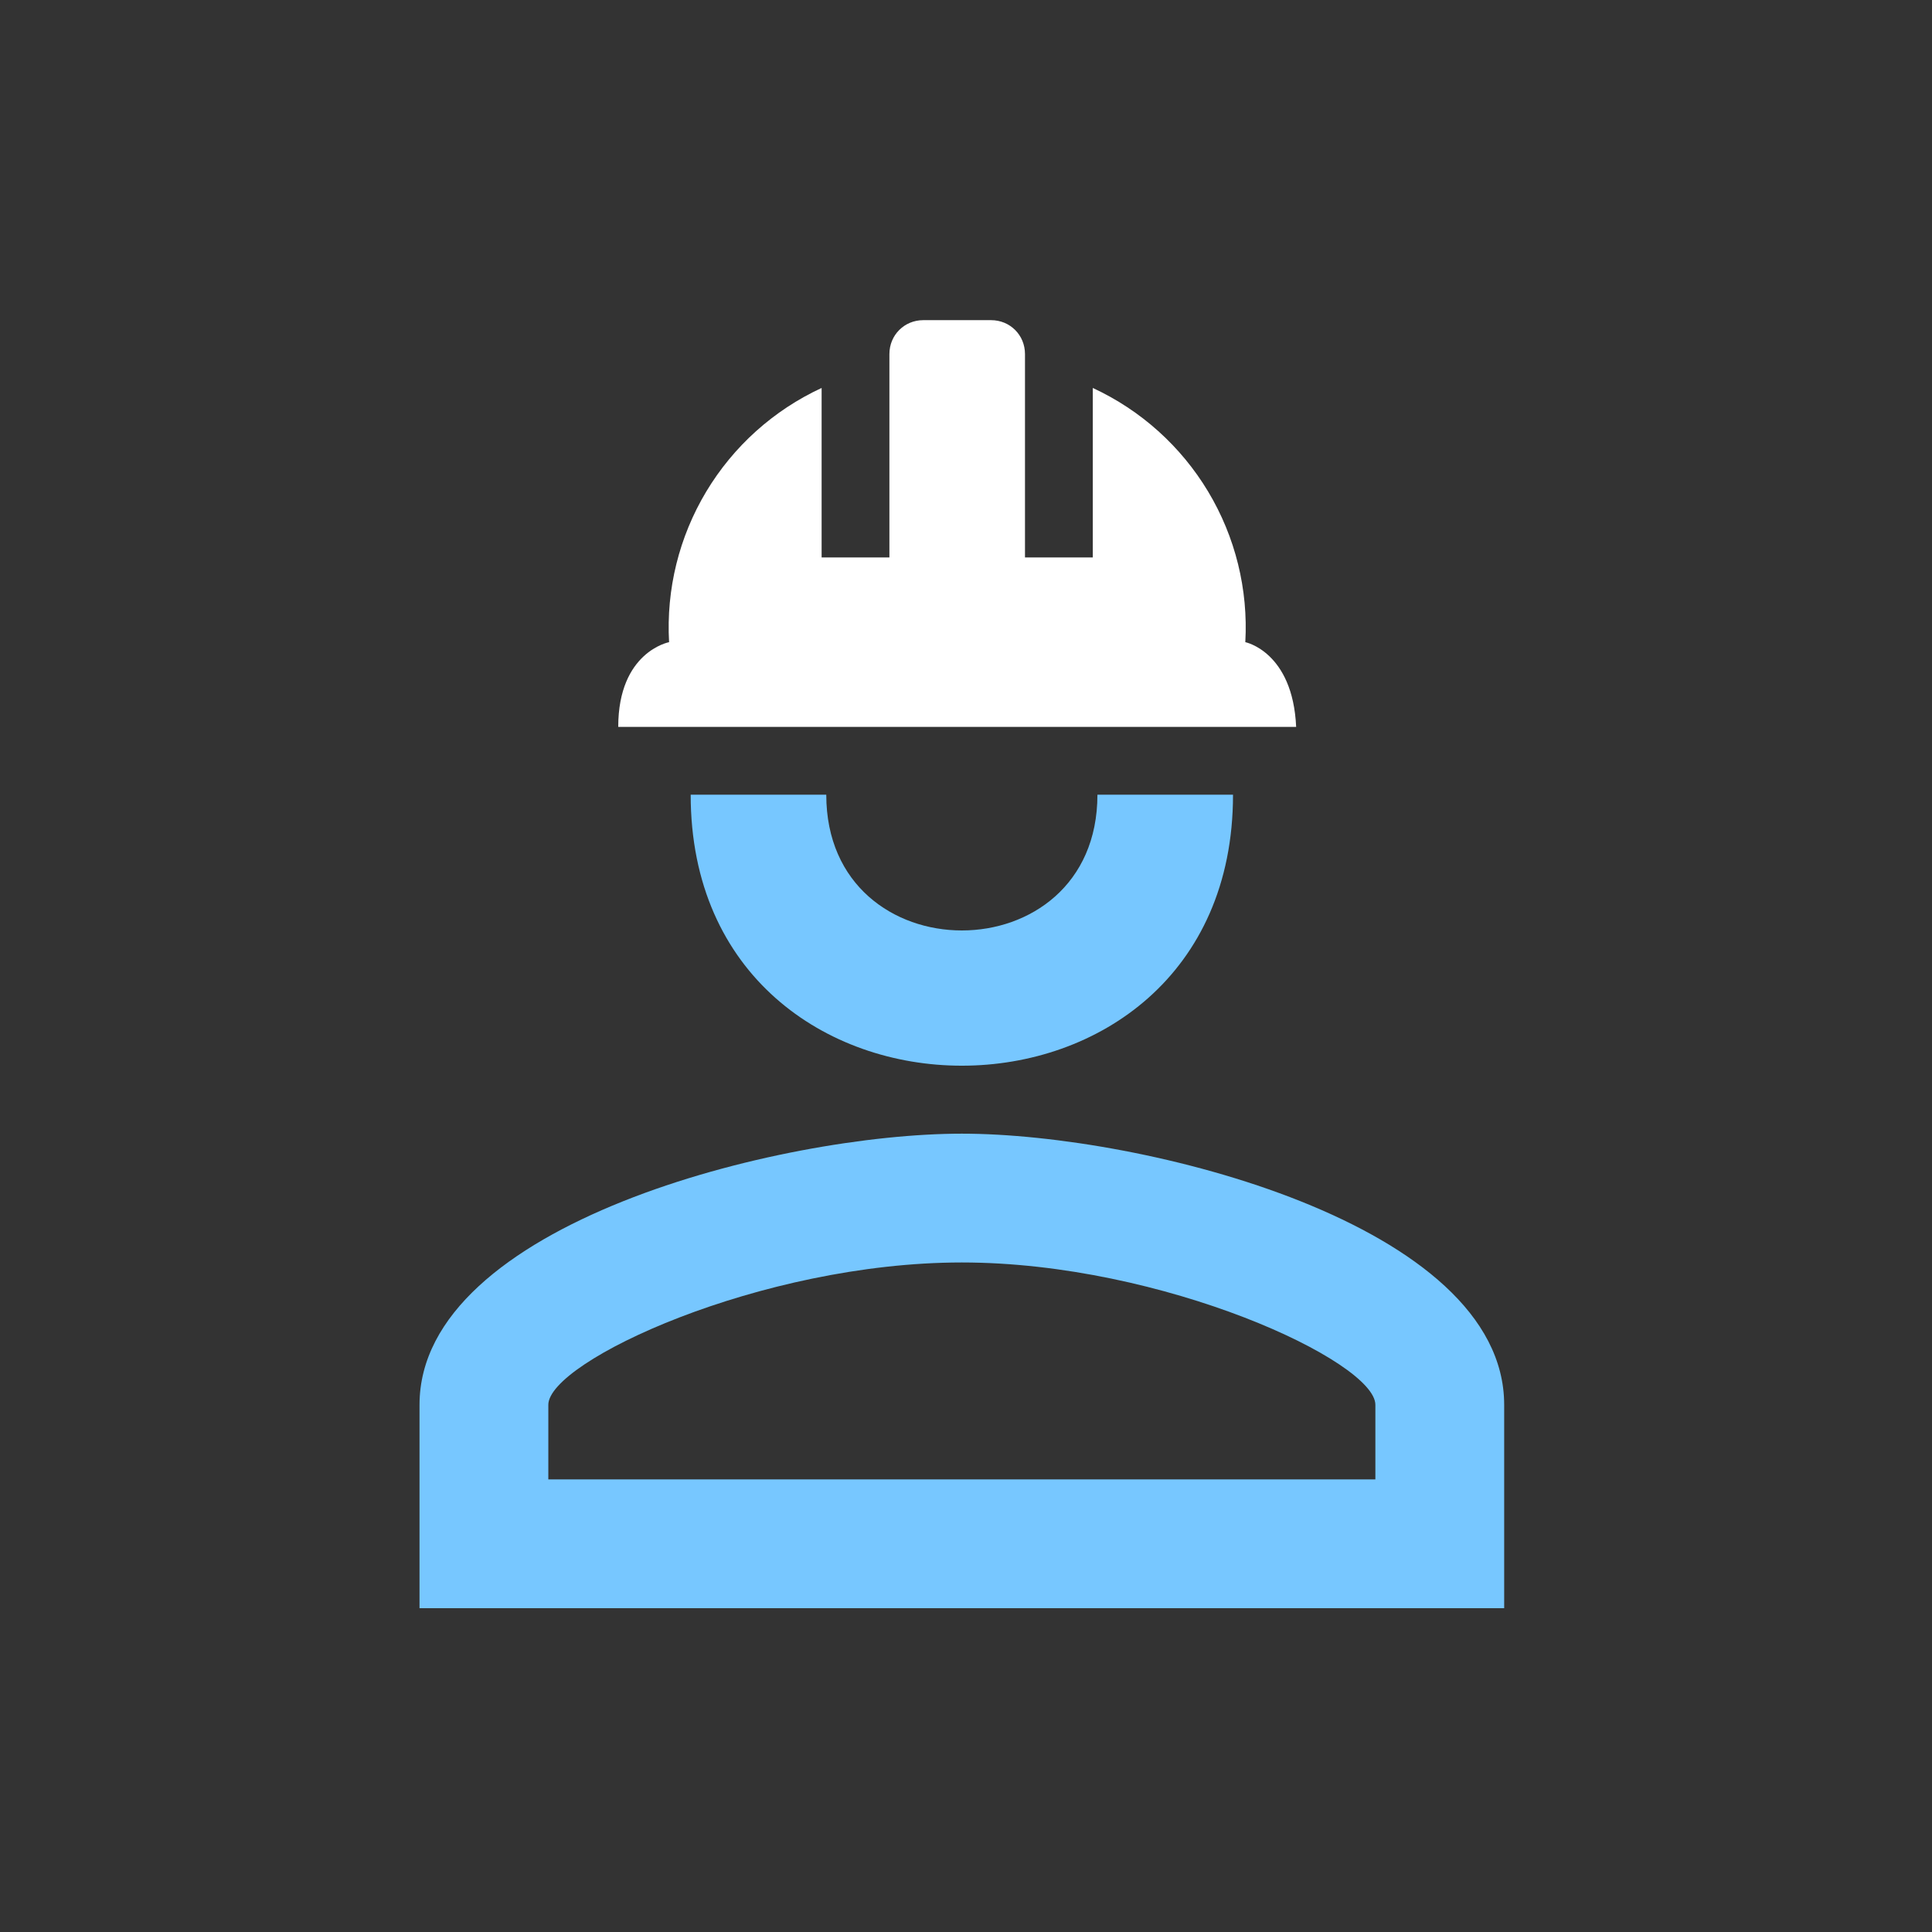 <svg width="175" height="175" viewBox="0 0 175 175" fill="none" xmlns="http://www.w3.org/2000/svg">
<rect x="0" y="0" width="175" height="175" fill="#333333" stroke="none"/>
<path d="M89.773 29C91.492 29 92.843 30.351 92.843 32.07V50.492H98.984V35.141C103.329 37.152 106.97 40.423 109.434 44.529C111.898 48.635 113.07 53.387 112.8 58.167C112.8 58.167 117.098 59.027 117.405 65.843H56C56 59.027 60.605 58.167 60.605 58.167C60.335 53.387 61.508 48.635 63.971 44.529C66.435 40.423 70.076 37.152 74.422 35.141V50.492H80.562V32.07C80.562 30.351 81.913 29 83.632 29" fill="white"/>
<path d="M111.686 71.984C111.686 104.713 62.562 104.713 62.562 71.984H74.843C74.843 88.379 99.405 88.379 99.405 71.984M136.248 127.249V145.67H38V127.249C38 110.853 70.729 102.687 87.124 102.687C103.519 102.687 136.248 110.853 136.248 127.249ZM124.581 127.249C124.581 123.319 105.362 114.354 87.124 114.354C68.887 114.354 49.667 123.319 49.667 127.249V134.003H124.581" fill="#77C7FF"/>
</svg>
